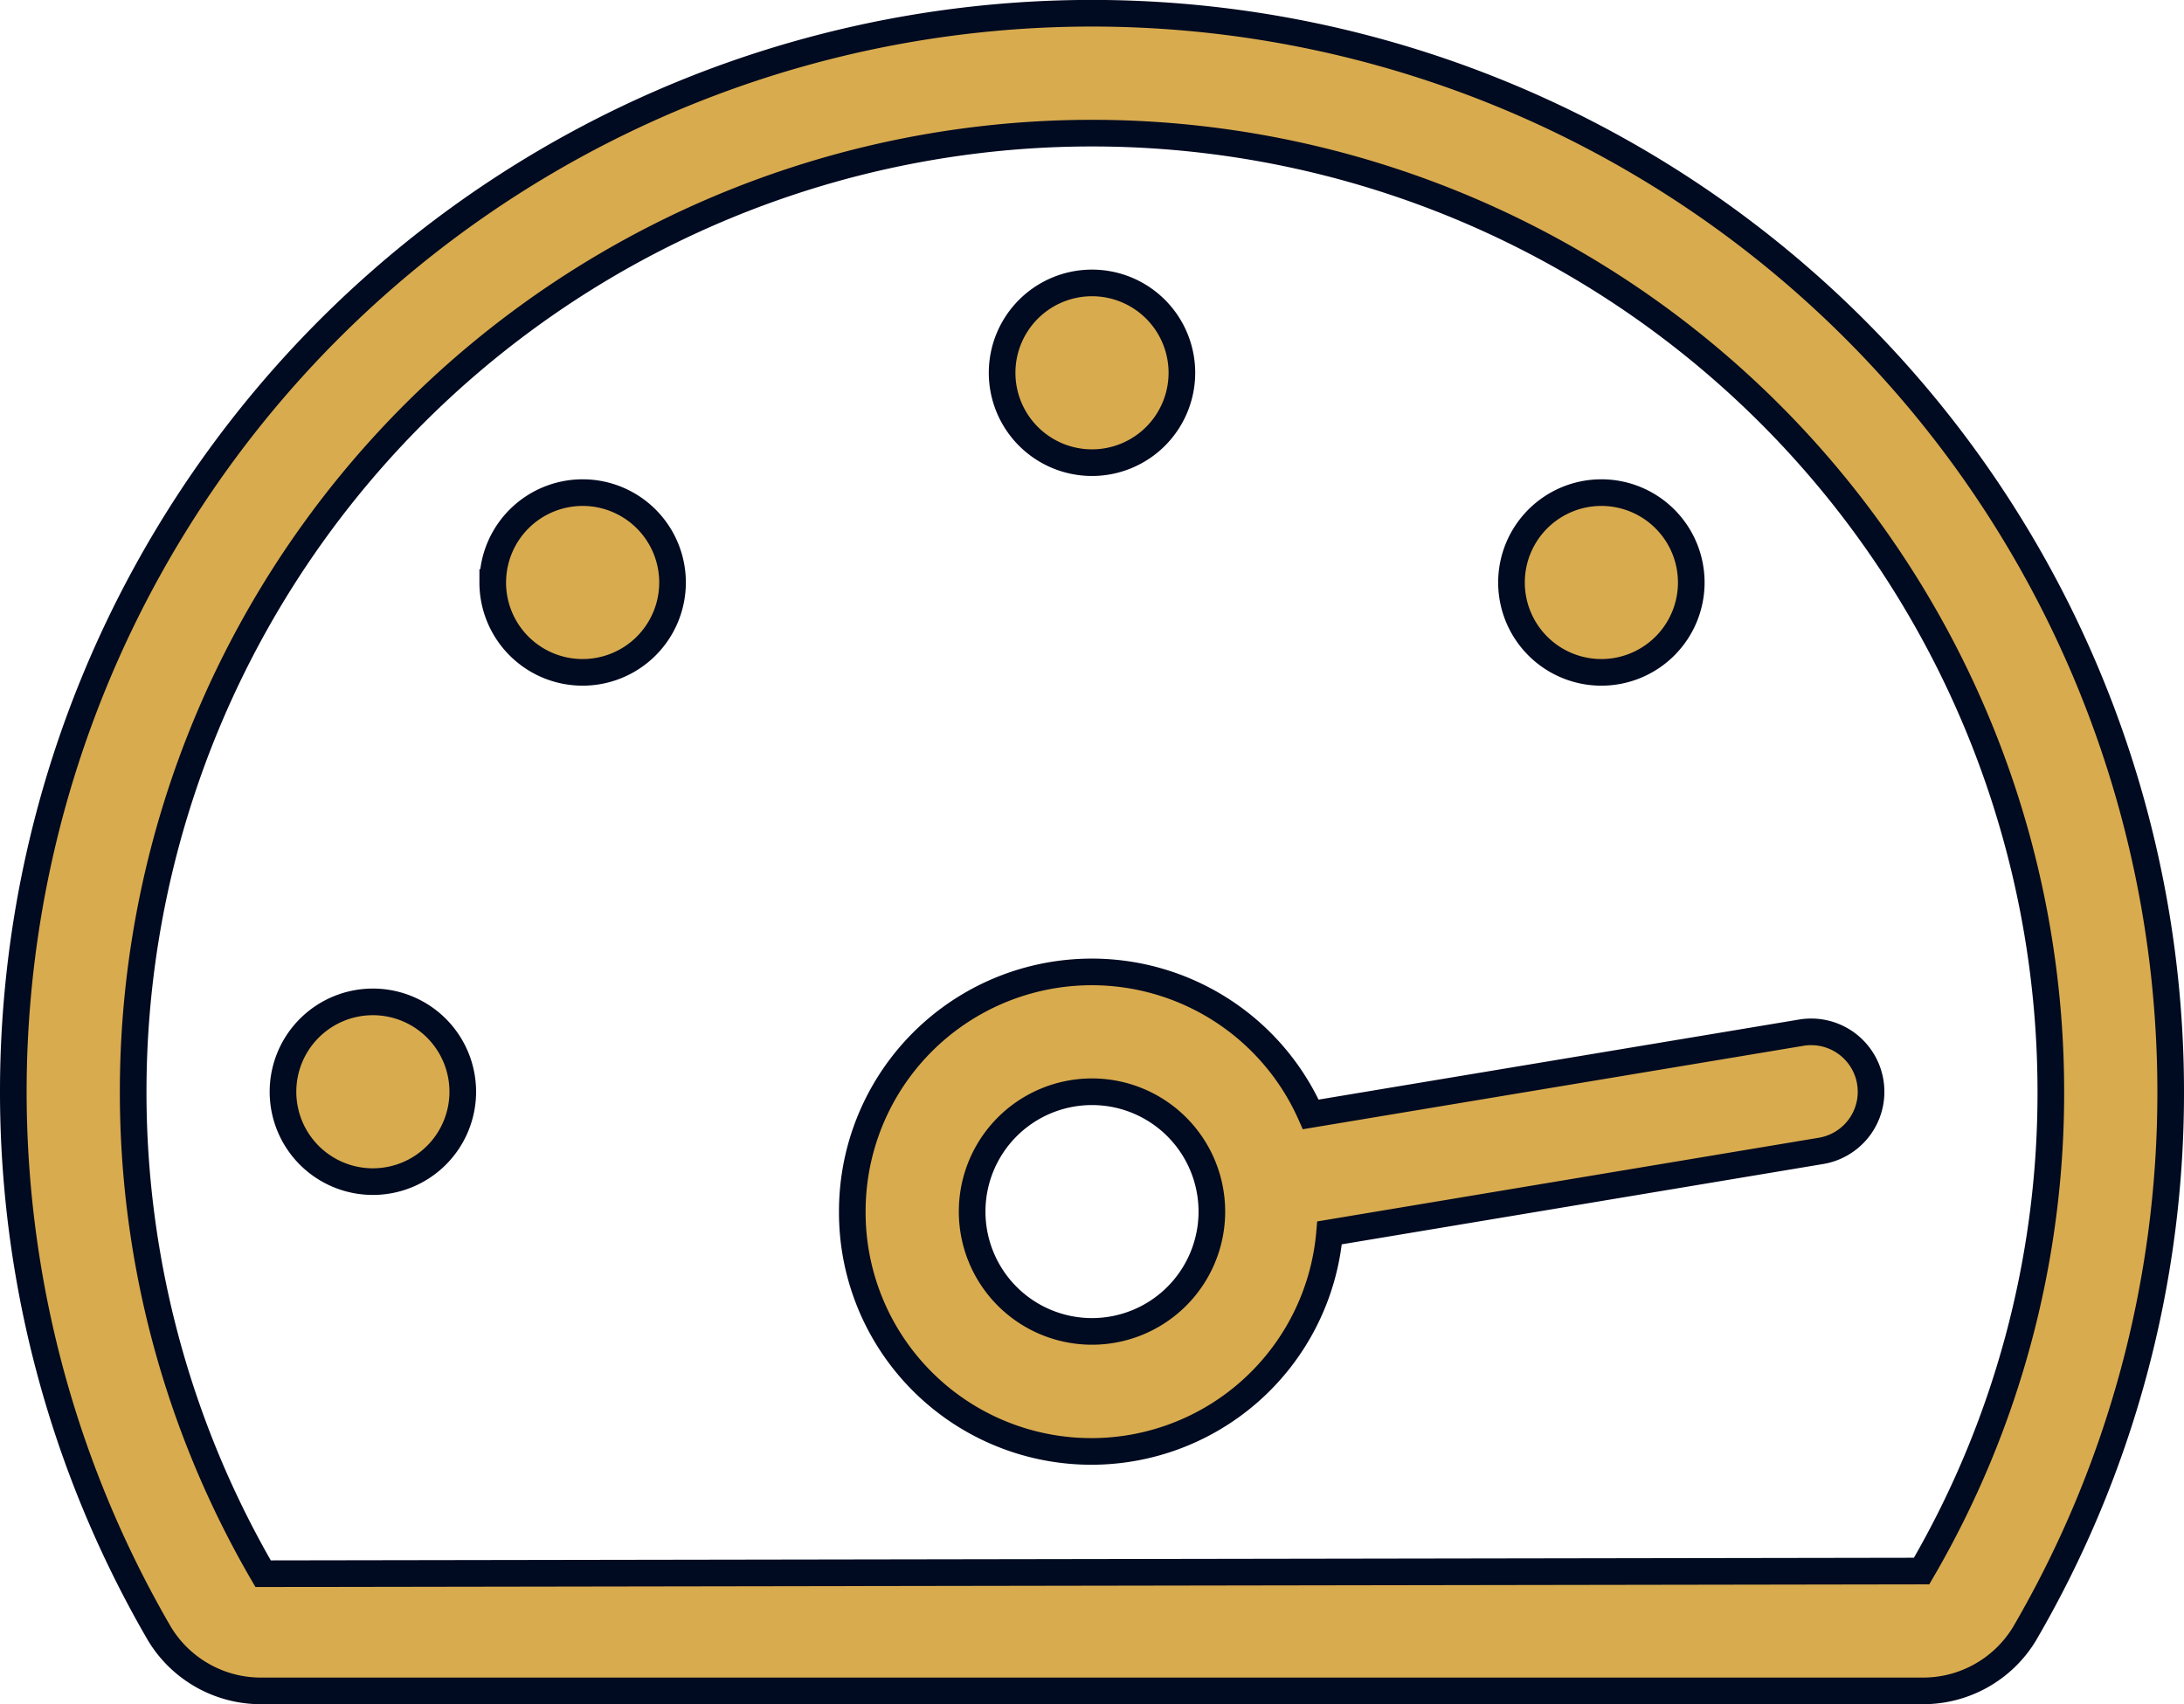 <svg xmlns="http://www.w3.org/2000/svg" width="82" height="64" viewBox="0 0 82 64">
  <path id="Intersection_12" data-name="Intersection 12" d="M9.851,67.5a4.449,4.449,0,0,1-3.858-2.137A40.5,40.5,0,1,1,81.5,45a40.286,40.286,0,0,1-5.493,20.363A4.449,4.449,0,0,1,72.148,67.5ZM5,45A35.961,35.961,0,0,0,9.879,63.1L72.148,63A35.608,35.608,0,0,0,77,45,36,36,0,1,0,5,45Zm27,4.5a8.992,8.992,0,0,1,17.214-3.649l18.418-3.07a2.25,2.25,0,0,1,.737,4.44L49.919,50.3A8.976,8.976,0,0,1,32,49.5Zm4.5,0A4.5,4.5,0,1,0,41,45,4.5,4.5,0,0,0,36.5,49.5ZM10.625,45A3.375,3.375,0,1,1,14,48.375,3.374,3.374,0,0,1,10.625,45ZM56.75,25.875a3.375,3.375,0,1,1,3.375,3.375A3.375,3.375,0,0,1,56.75,25.875Zm-38.249,0a3.375,3.375,0,1,1,3.374,3.375A3.374,3.374,0,0,1,18.5,25.875ZM37.625,18A3.375,3.375,0,1,1,41,21.375,3.375,3.375,0,0,1,37.625,18Z" transform="translate(0 -4)" fill="#d8ab4e" stroke="#000a20" stroke-width="1"/>
</svg>
